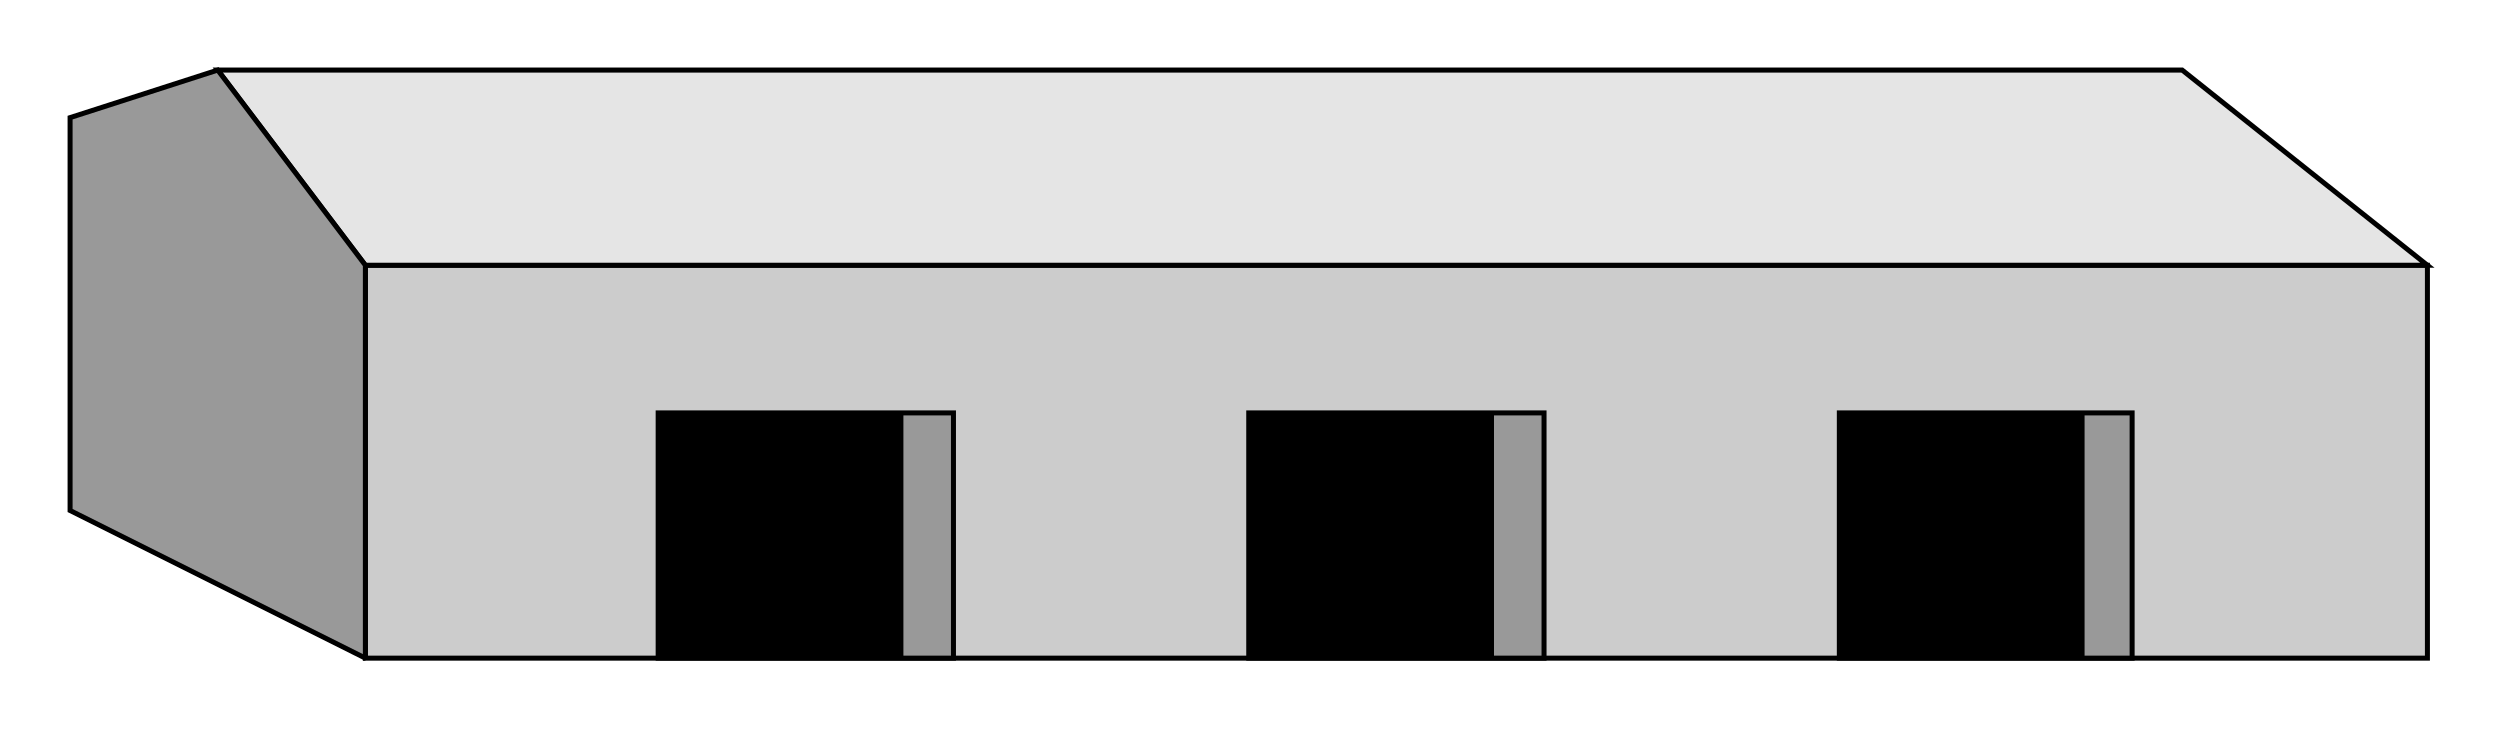  

<svg xmlns:agg="http://www.example.com" xmlns="http://www.w3.org/2000/svg" width="1.608in" height="0.47in" viewBox="0 0 999 292">

<path style="fill:#ccc;stroke:#000;stroke-width:2" d="M970,263 l0,-157 -824,0 0,157 824,0z" />
<path style="fill:#e5e5e5;stroke:#000;stroke-width:2" d="M146,106 l-59,-78 785,0 98,78 -824,0z" />
<path style="fill:#999;stroke:#000;stroke-width:2" d="M381,263 l0,-98 -118,0 0,98 118,0z" />
<path style="fill:#999;stroke:#000;stroke-width:2" d="M617,263 l0,-98 -118,0 0,98 118,0z" />
<path style="fill:#999;stroke:#000;stroke-width:2" d="M852,263 l0,-98 -117,0 0,98 117,0z" />
<path style="fill:#000" d="M361,263 l0,-98 -98,0 0,98 98,0z" />
<path style="fill:#000" d="M597,263 l0,-98 -98,0 0,98 98,0z" />
<path style="fill:#000" d="M833,263 l0,-98 -98,0 0,98 98,0z" />
<path style="fill:#999;stroke:#000;stroke-width:2" d="M146,263 l0,-157 -59,-78 -59,19 0,157 118,59z" />

</svg>
